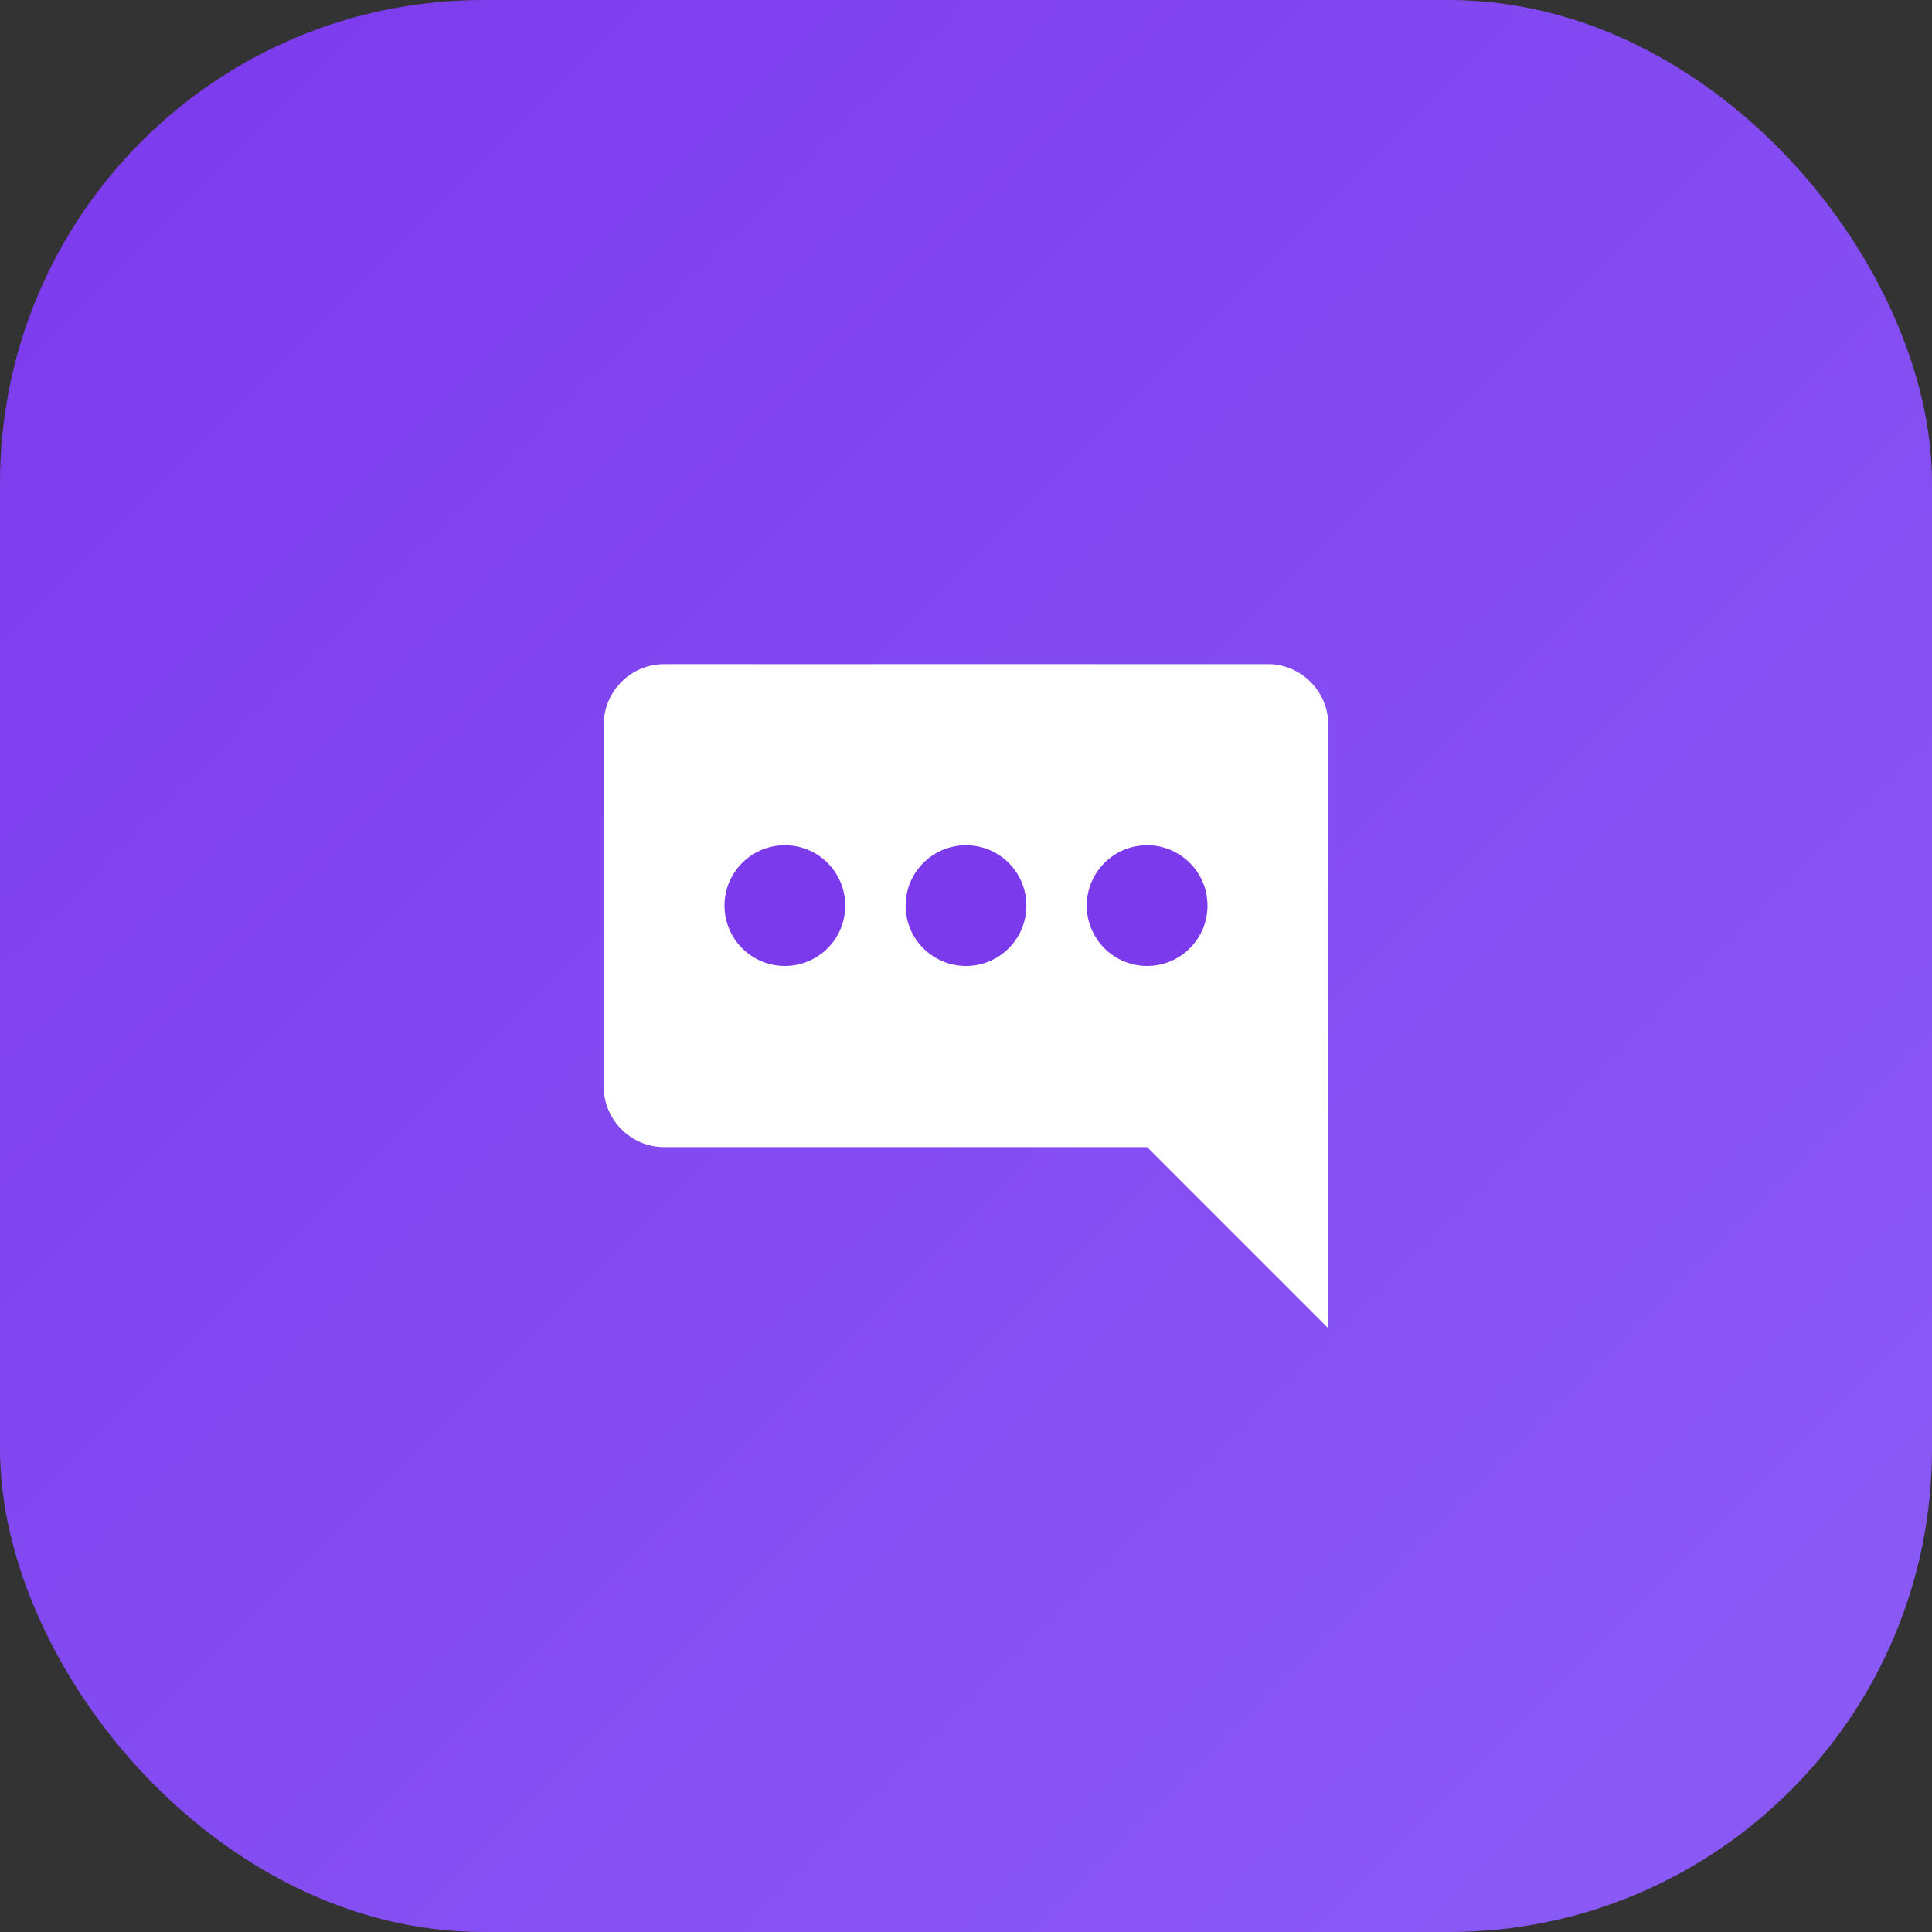 <svg width="64" height="64" viewBox="0 0 64 64" fill="none" xmlns="http://www.w3.org/2000/svg">
  <rect x="0" y="0" width="64" height="64" fill="#333333" stroke="none"/>
  <rect width="64" height="64" rx="16" fill="url(#paint0_linear)"/>
  <path d="M44 24C44 22.9 43.1 22 42 22H22C20.9 22 20 22.9 20 24V36C20 37.1 20.9 38 22 38H38L44 44V24Z" fill="white"/>
  <circle cx="26" cy="30" r="2" fill="#7C3AED"/>
  <circle cx="32" cy="30" r="2" fill="#7C3AED"/>
  <circle cx="38" cy="30" r="2" fill="#7C3AED"/>
  <defs>
    <linearGradient id="paint0_linear" x1="0" y1="0" x2="64" y2="64" gradientUnits="userSpaceOnUse">
      <stop stop-color="#7C3AED"/>
      <stop offset="1" stop-color="#8B5CF6"/>
    </linearGradient>
  </defs>
</svg>
